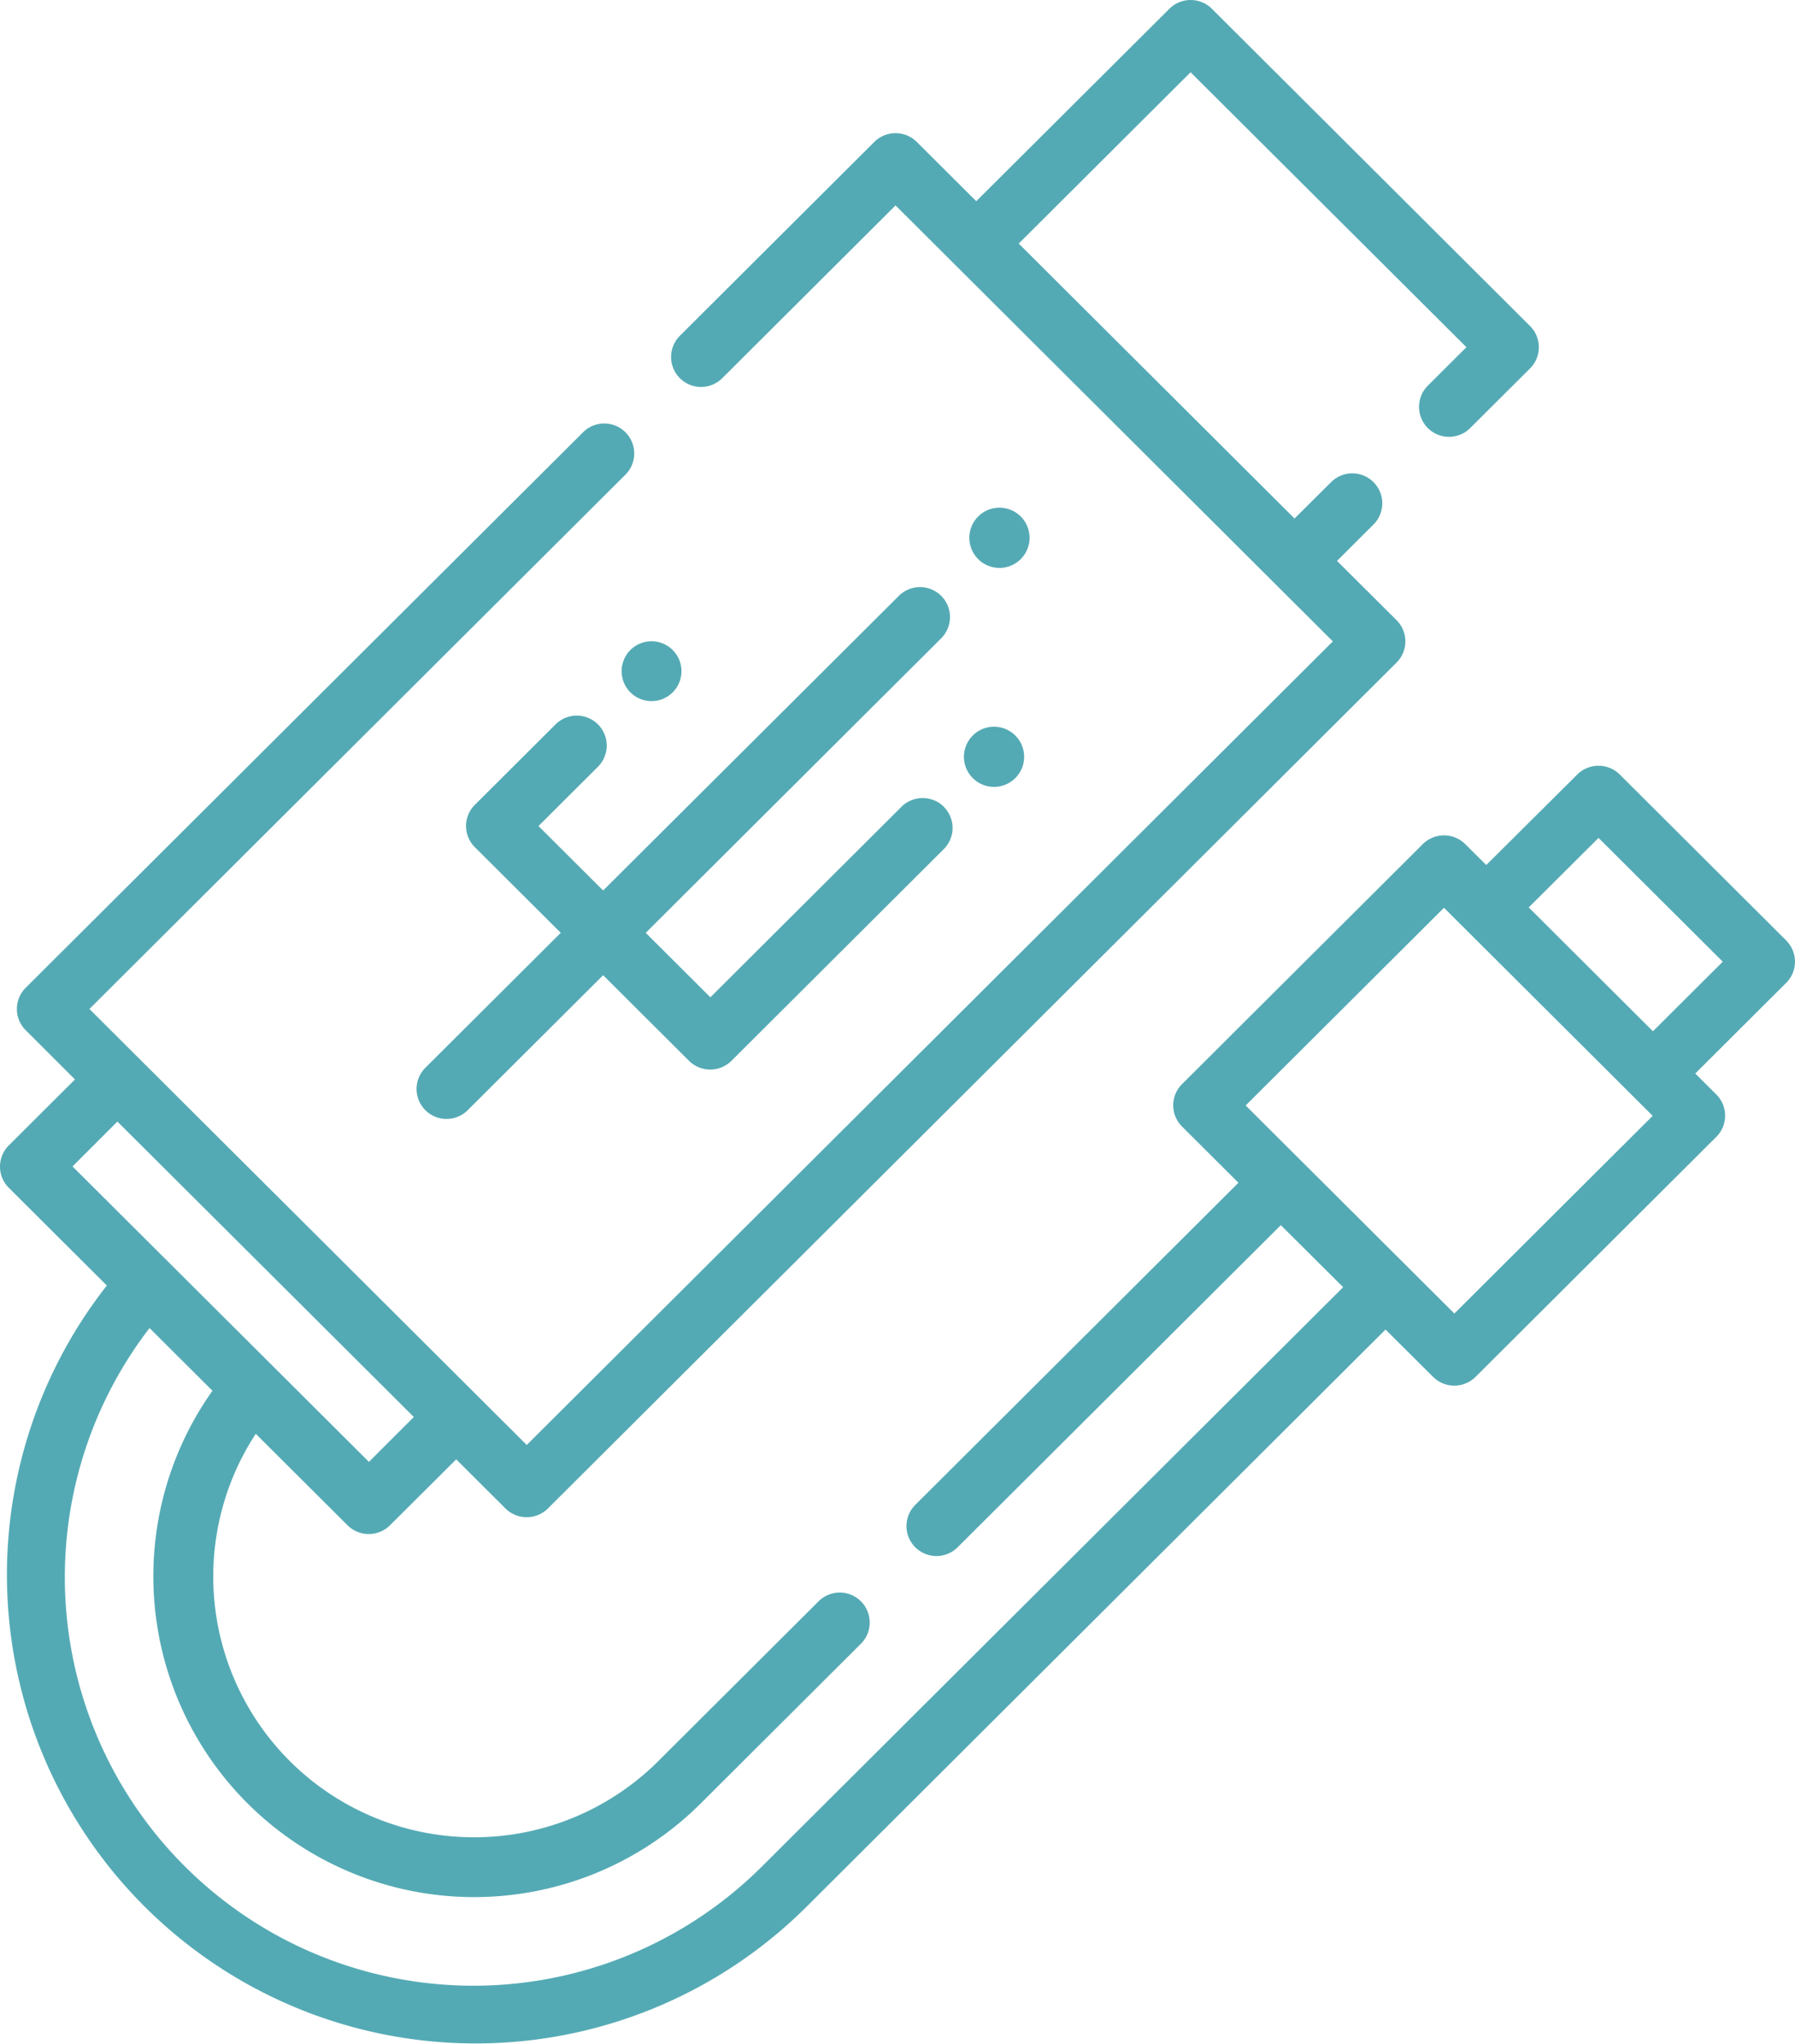 <svg xmlns="http://www.w3.org/2000/svg" width="71.995" height="81.983" viewBox="0 0 71.995 81.983">
  <g id="usb" transform="translate(-31.902 -0.002)">
    <g id="Group_5333" data-name="Group 5333" transform="translate(48.605 23.553)">
      <g id="Group_5332" data-name="Group 5332">
        <path id="Path_6127" data-name="Path 6127" d="M157.03,155.872a1.208,1.208,0,0,0-1.7,0l-7.665,7.642-2.593-2.585,11.852-11.816a1.2,1.2,0,1,0-1.7-1.7l-11.86,11.817-2.593-2.585,2.385-2.378a1.2,1.2,0,1,0-1.7-1.7l-3.237,3.227a1.2,1.2,0,0,0,0,1.7l3.445,3.434-5.431,5.414a1.2,1.2,0,1,0,1.7,1.7l5.431-5.414,3.445,3.435a1.208,1.208,0,0,0,1.7,0l8.517-8.492a1.2,1.2,0,0,0,0-1.7Z" transform="translate(-135.876 -147.062)" fill="#54aab4"/>
      </g>
    </g>
    <g id="Group_5335" data-name="Group 5335" transform="translate(70.571 29.151)">
      <g id="Group_5334" data-name="Group 5334">
        <path id="Path_6128" data-name="Path 6128" d="M274.673,182.372l-.01-.01a1.207,1.207,0,1,0,.01.01Z" transform="translate(-272.614 -182.013)" fill="#54aab4"/>
      </g>
    </g>
    <g id="Group_5337" data-name="Group 5337" transform="translate(70.789 20.366)">
      <g id="Group_5336" data-name="Group 5336">
        <path id="Path_6129" data-name="Path 6129" d="M276.026,127.523l-.01-.01a1.208,1.208,0,1,0,.01.01Z" transform="translate(-273.967 -127.164)" fill="#54aab4"/>
      </g>
    </g>
    <g id="Group_5339" data-name="Group 5339" transform="translate(56.826 25.718)">
      <g id="Group_5338" data-name="Group 5338">
        <path id="Path_6130" data-name="Path 6130" d="M189.116,160.944l-.01-.01a1.2,1.2,0,1,0,.01.01Z" transform="translate(-187.054 -160.581)" fill="#54aab4"/>
      </g>
    </g>
    <g id="Group_5341" data-name="Group 5341" transform="translate(31.902)">
      <g id="Group_5340" data-name="Group 5340">
        <path id="Path_6131" data-name="Path 6131" d="M103.549,37.73l-6.683-6.663a1.208,1.208,0,0,0-1.7,0L91.513,34.7l-.844-.841a1.208,1.208,0,0,0-1.7,0l-9.658,9.629a1.2,1.2,0,0,0,0,1.7l2.263,2.256L68.612,60.365a1.2,1.2,0,0,0,1.7,1.7l12.962-12.92,2.5,2.488L62.519,74.813A16.389,16.389,0,0,1,37.9,53.272l2.523,2.515a12.868,12.868,0,0,0,19.6,16.538l6.41-6.391a1.2,1.2,0,0,0-1.7-1.7l-6.41,6.391A10.461,10.461,0,0,1,42.16,57.514l3.682,3.671a1.208,1.208,0,0,0,1.7,0L50.2,58.539l1.977,1.971a1.208,1.208,0,0,0,1.7,0L87.916,26.579a1.2,1.2,0,0,0,0-1.7L85.528,22.5l1.463-1.459a1.2,1.2,0,1,0-1.7-1.7L83.824,20.8,72.762,9.772,79.655,2.9,90.718,13.929,89.17,15.472a1.2,1.2,0,1,0,1.7,1.7l2.4-2.392a1.2,1.2,0,0,0,0-1.7L80.507.352a1.208,1.208,0,0,0-1.7,0L71.058,8.073l-2.387-2.38a1.208,1.208,0,0,0-1.7,0l-7.8,7.778a1.2,1.2,0,0,0,1.7,1.7l6.95-6.929L85.36,25.729,53.029,57.962,35.488,40.474l21.5-21.433a1.2,1.2,0,0,0-1.7-1.7L32.932,39.624a1.2,1.2,0,0,0,0,1.7L34.909,43.3l-2.654,2.646a1.2,1.2,0,0,0,0,1.7l3.932,3.92A18.8,18.8,0,0,0,64.223,76.512l23.251-23.18,1.909,1.9a1.208,1.208,0,0,0,1.7,0l9.658-9.629a1.2,1.2,0,0,0,0-1.7l-.844-.841,3.649-3.638a1.2,1.2,0,0,0,0-1.694ZM34.811,46.79l1.8-1.8L48.5,56.84l-1.8,1.8Zm55.424,5.9-8.371-8.346,7.954-7.93,8.371,8.346ZM98.2,41.368,93.217,36.4l2.8-2.788L101,38.577Z" transform="translate(-31.902)" fill="#54aab4"/>
      </g>
    </g>
  </g>
</svg>

